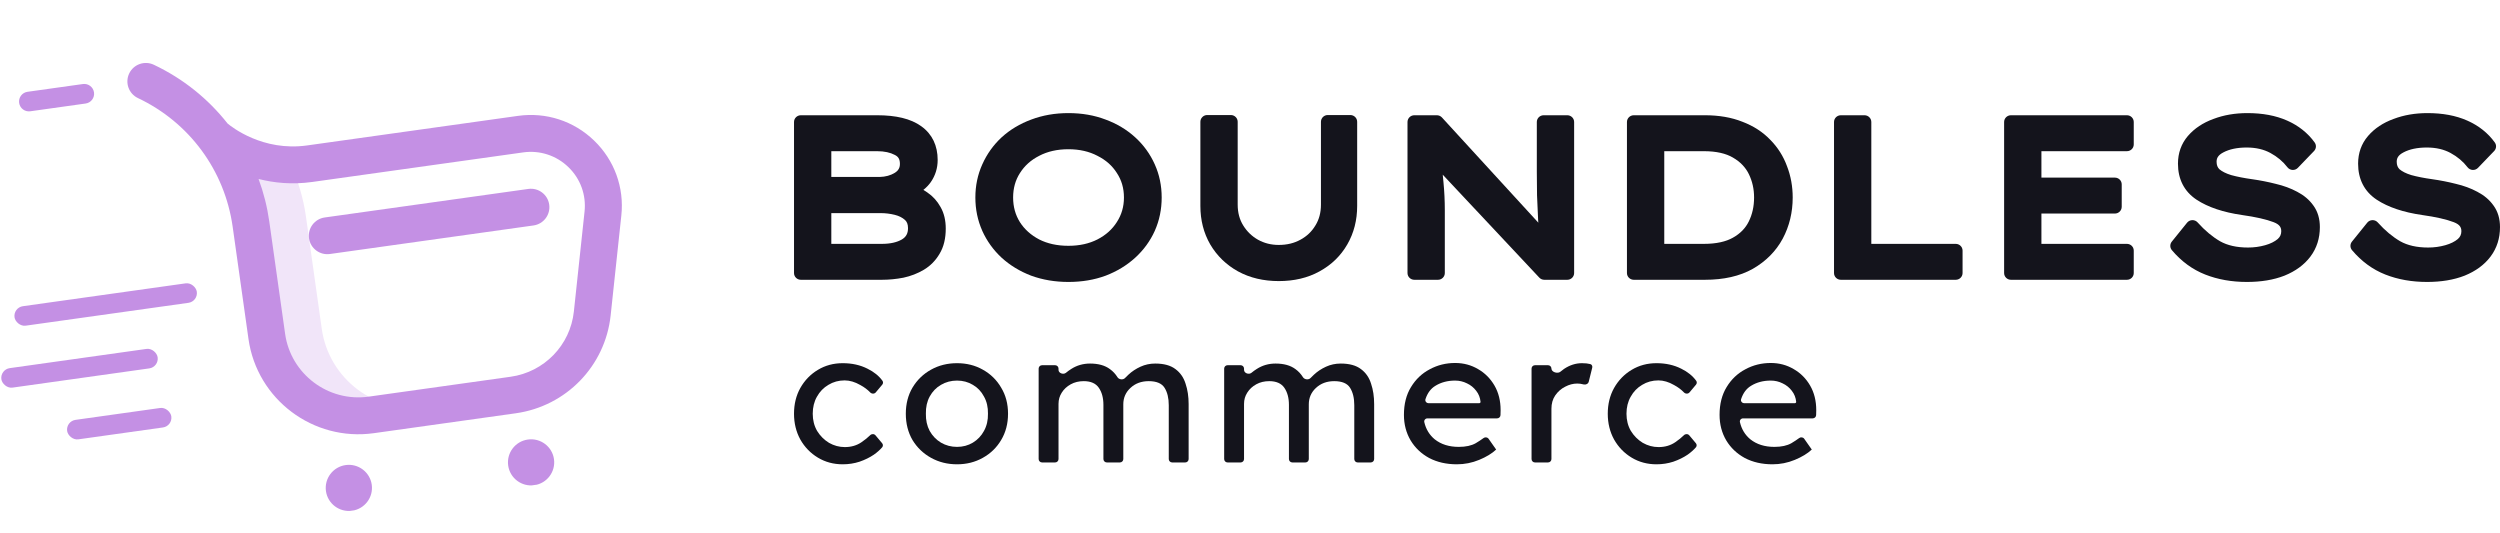 <svg width="150" height="32" viewBox="0 0 150 32" fill="none" xmlns="http://www.w3.org/2000/svg">
<g clip-path="url(#clip0_18:38)">
<path d="M19.305 19.723L18.355 12.983C18.202 11.9 17.893 10.86 17.449 9.89C14.697 9.84 12.893 8.216 12.893 8.216L12.832 8.168C14.002 9.682 14.783 11.493 15.058 13.445L16.008 20.185C16.435 23.212 19.24 25.32 22.275 24.895L25.572 24.433C22.537 24.858 19.731 22.75 19.305 19.723Z" fill="#F1E5F9"/>
<path d="M30.945 24.797L22.429 25.991C18.794 26.5 15.42 23.965 14.909 20.339L13.959 13.599C13.484 10.228 11.36 7.344 8.277 5.885C7.723 5.622 7.488 4.962 7.751 4.41C8.013 3.858 8.675 3.623 9.229 3.885C10.989 4.718 12.492 5.932 13.654 7.41C13.887 7.607 15.758 9.1 18.427 8.726L31.082 6.952C32.762 6.717 34.425 7.256 35.644 8.432C36.864 9.609 37.46 11.248 37.28 12.931L36.639 18.925C36.315 21.958 33.974 24.373 30.945 24.797ZM15.514 10.738C15.816 11.554 16.033 12.409 16.157 13.291L17.107 20.031C17.448 22.448 19.697 24.139 22.12 23.799L30.636 22.605C32.655 22.322 34.216 20.712 34.432 18.691L35.073 12.696C35.18 11.696 34.826 10.722 34.101 10.024C33.377 9.325 32.389 9.004 31.391 9.144L18.736 10.918C17.529 11.087 16.442 10.975 15.514 10.738ZM22.305 29.082C22.198 28.325 21.496 27.798 20.738 27.904C19.979 28.011 19.451 28.71 19.557 29.467C19.664 30.223 20.365 30.75 21.124 30.644C21.883 30.538 22.411 29.838 22.305 29.082ZM33.239 27.549C33.132 26.793 32.431 26.265 31.672 26.372C30.913 26.478 30.385 27.178 30.491 27.934C30.598 28.691 31.299 29.218 32.058 29.112C32.817 29.005 33.345 28.306 33.239 27.549Z" fill="#C490E4"/>
<path d="M32.008 13.528L19.794 15.24C19.187 15.325 18.626 14.903 18.54 14.298C18.455 13.693 18.878 13.133 19.485 13.048L31.7 11.336C32.307 11.251 32.868 11.673 32.953 12.278C33.038 12.883 32.615 13.443 32.008 13.528Z" fill="#C490E4"/>
</g>
<rect width="11.047" height="1.181" rx="0.59" transform="matrix(0.99 -0.139 0.14 0.99 0.789 18.454)" fill="#C490E4"/>
<rect y="22.17" width="9.469" height="1.181" rx="0.59" transform="rotate(-8 0 22.17)" fill="#C490E4"/>
<rect width="6.313" height="1.181" rx="0.59" transform="matrix(0.99 -0.139 0.14 0.99 3.946 25.274)" fill="#C490E4"/>
<path d="M1.148 6.174C1.103 5.852 1.327 5.553 1.65 5.508L4.974 5.042C5.296 4.997 5.595 5.222 5.641 5.545C5.686 5.868 5.461 6.166 5.138 6.211L1.815 6.677C1.492 6.722 1.194 6.497 1.148 6.174Z" fill="#C490E4"/>
<path fill-rule="evenodd" clip-rule="evenodd" d="M89.768 26.972C89.77 26.976 89.768 26.98 89.764 26.98L89.763 26.98C89.762 26.98 89.761 26.981 89.76 26.981C89.516 27.21 89.18 27.414 88.753 27.591C88.325 27.769 87.878 27.858 87.412 27.858C86.785 27.858 86.231 27.732 85.749 27.48C85.275 27.221 84.905 26.869 84.637 26.424C84.37 25.973 84.236 25.461 84.236 24.891C84.236 24.239 84.377 23.683 84.66 23.224C84.943 22.757 85.317 22.402 85.784 22.157C86.25 21.905 86.758 21.779 87.308 21.779C87.813 21.779 88.271 21.902 88.684 22.146C89.097 22.383 89.425 22.713 89.67 23.135C89.915 23.557 90.037 24.05 90.037 24.613L90.03 24.904C90.028 25.014 89.937 25.102 89.827 25.102H85.648C85.526 25.102 85.43 25.21 85.458 25.329C85.555 25.75 85.763 26.093 86.082 26.358C86.464 26.662 86.945 26.813 87.526 26.813C87.947 26.813 88.287 26.739 88.546 26.591C88.724 26.485 88.88 26.382 89.014 26.283C89.11 26.212 89.247 26.23 89.316 26.328L89.768 26.972ZM87.308 22.835C86.858 22.835 86.464 22.939 86.128 23.146C85.849 23.312 85.649 23.579 85.528 23.949C85.488 24.071 85.585 24.191 85.714 24.191H88.755C88.798 24.191 88.833 24.156 88.833 24.113C88.81 23.861 88.722 23.639 88.57 23.446C88.424 23.254 88.241 23.105 88.019 23.002C87.798 22.891 87.561 22.835 87.308 22.835Z" fill="#14141C"/>
<path d="M49.028 25.858C48.852 25.554 48.764 25.209 48.764 24.824C48.764 24.439 48.848 24.098 49.016 23.802C49.184 23.498 49.414 23.261 49.704 23.091C49.995 22.913 50.319 22.824 50.678 22.824C50.984 22.824 51.298 22.917 51.619 23.102C51.854 23.229 52.05 23.376 52.208 23.541C52.3 23.638 52.46 23.646 52.546 23.543L52.935 23.08C52.991 23.014 52.999 22.918 52.948 22.847C52.736 22.554 52.438 22.313 52.054 22.124C51.619 21.902 51.122 21.791 50.564 21.791C50.014 21.791 49.517 21.924 49.074 22.191C48.63 22.457 48.279 22.82 48.019 23.28C47.767 23.732 47.641 24.246 47.641 24.824C47.641 25.395 47.767 25.91 48.019 26.369C48.279 26.828 48.63 27.191 49.074 27.458C49.517 27.725 50.014 27.858 50.564 27.858C50.916 27.858 51.252 27.806 51.573 27.702C51.894 27.591 52.18 27.451 52.432 27.28C52.632 27.139 52.798 26.992 52.931 26.837C52.991 26.767 52.987 26.663 52.927 26.592L52.53 26.12C52.449 26.024 52.301 26.023 52.211 26.112C52.064 26.257 51.889 26.398 51.687 26.535C51.405 26.728 51.072 26.825 50.69 26.825C50.354 26.825 50.037 26.739 49.739 26.569C49.448 26.391 49.211 26.154 49.028 25.858Z" fill="#14141C"/>
<path fill-rule="evenodd" clip-rule="evenodd" d="M60.069 26.402C60.345 25.943 60.482 25.417 60.482 24.824C60.482 24.232 60.345 23.709 60.069 23.257C59.802 22.798 59.435 22.439 58.969 22.18C58.51 21.92 57.994 21.791 57.421 21.791C56.848 21.791 56.328 21.92 55.862 22.18C55.396 22.439 55.025 22.798 54.75 23.257C54.483 23.709 54.349 24.232 54.349 24.824C54.349 25.417 54.483 25.943 54.75 26.402C55.025 26.854 55.396 27.21 55.862 27.469C56.328 27.728 56.848 27.858 57.421 27.858C57.994 27.858 58.51 27.728 58.969 27.469C59.435 27.21 59.802 26.854 60.069 26.402ZM59.038 23.791C59.206 24.087 59.286 24.432 59.278 24.824C59.286 25.209 59.206 25.554 59.038 25.858C58.877 26.154 58.656 26.387 58.373 26.558C58.09 26.728 57.773 26.813 57.421 26.813C57.07 26.813 56.749 26.728 56.458 26.558C56.175 26.387 55.95 26.154 55.782 25.858C55.621 25.554 55.545 25.209 55.553 24.824C55.545 24.432 55.621 24.087 55.782 23.791C55.95 23.487 56.175 23.254 56.458 23.091C56.749 22.92 57.07 22.835 57.421 22.835C57.773 22.835 58.09 22.92 58.373 23.091C58.656 23.254 58.877 23.487 59.038 23.791Z" fill="#14141C"/>
<path d="M65.403 21.813C65.9 21.813 66.297 21.924 66.595 22.146C66.778 22.278 66.929 22.44 67.048 22.632C67.14 22.78 67.386 22.807 67.504 22.679C67.565 22.613 67.633 22.546 67.707 22.48C67.913 22.287 68.154 22.128 68.429 22.002C68.705 21.876 68.999 21.813 69.312 21.813C69.832 21.813 70.237 21.924 70.527 22.146C70.818 22.361 71.02 22.654 71.135 23.024C71.257 23.387 71.318 23.794 71.318 24.246V27.544C71.318 27.656 71.227 27.747 71.115 27.747H70.329C70.217 27.747 70.126 27.656 70.126 27.544V24.313C70.126 23.883 70.042 23.535 69.874 23.268C69.706 23.002 69.389 22.869 68.922 22.869C68.479 22.869 68.112 23.006 67.822 23.28C67.539 23.546 67.398 23.872 67.398 24.258V27.544C67.398 27.656 67.307 27.747 67.195 27.747H66.409C66.296 27.747 66.205 27.656 66.205 27.544V24.291C66.205 23.876 66.114 23.535 65.93 23.268C65.747 23.002 65.445 22.869 65.025 22.869C64.734 22.869 64.474 22.931 64.245 23.057C64.016 23.183 63.836 23.35 63.706 23.557C63.576 23.758 63.511 23.983 63.511 24.235V27.544C63.511 27.656 63.42 27.747 63.308 27.747H62.522C62.41 27.747 62.319 27.656 62.319 27.544V22.115C62.319 22.003 62.41 21.913 62.522 21.913H63.308C63.42 21.913 63.511 22.003 63.511 22.115V22.193C63.511 22.392 63.801 22.495 63.955 22.369C64.054 22.287 64.162 22.209 64.279 22.135C64.616 21.92 64.99 21.813 65.403 21.813Z" fill="#14141C"/>
<path d="M77.726 22.146C77.428 21.924 77.03 21.813 76.533 21.813C76.121 21.813 75.746 21.92 75.41 22.135C75.293 22.209 75.184 22.287 75.086 22.369C74.932 22.495 74.642 22.392 74.642 22.193V22.115C74.642 22.003 74.551 21.913 74.439 21.913H73.653C73.54 21.913 73.45 22.003 73.45 22.115V27.544C73.45 27.656 73.54 27.747 73.653 27.747H74.439C74.551 27.747 74.642 27.656 74.642 27.544V24.235C74.642 23.983 74.707 23.758 74.837 23.557C74.967 23.35 75.146 23.183 75.376 23.057C75.605 22.931 75.865 22.869 76.155 22.869C76.575 22.869 76.877 23.002 77.061 23.268C77.244 23.535 77.336 23.876 77.336 24.291V27.544C77.336 27.656 77.427 27.747 77.539 27.747H78.325C78.437 27.747 78.528 27.656 78.528 27.544V24.258C78.528 23.872 78.669 23.546 78.952 23.28C79.243 23.006 79.61 22.869 80.053 22.869C80.519 22.869 80.836 23.002 81.004 23.268C81.172 23.535 81.257 23.883 81.257 24.313V27.544C81.257 27.656 81.347 27.747 81.46 27.747H82.246C82.358 27.747 82.449 27.656 82.449 27.544V24.246C82.449 23.794 82.388 23.387 82.265 23.024C82.151 22.654 81.948 22.361 81.658 22.146C81.367 21.924 80.962 21.813 80.443 21.813C80.129 21.813 79.835 21.876 79.56 22.002C79.285 22.128 79.044 22.287 78.838 22.48C78.764 22.546 78.696 22.613 78.635 22.679C78.517 22.807 78.27 22.78 78.178 22.632C78.059 22.44 77.908 22.278 77.726 22.146Z" fill="#14141C"/>
<path d="M95.026 23.068C95.152 23.096 95.293 23.029 95.324 22.904L95.534 22.061C95.557 21.968 95.512 21.87 95.419 21.845C95.285 21.809 95.118 21.791 94.92 21.791C94.545 21.791 94.186 21.905 93.842 22.135C93.766 22.187 93.694 22.243 93.626 22.302C93.463 22.443 93.086 22.329 93.086 22.114C93.086 22.003 92.995 21.913 92.884 21.913H92.096C91.984 21.913 91.893 22.003 91.893 22.115V27.544C91.893 27.656 91.984 27.747 92.096 27.747H92.882C92.995 27.747 93.086 27.656 93.086 27.544V24.524C93.086 24.213 93.162 23.946 93.315 23.724C93.475 23.494 93.674 23.32 93.911 23.202C94.148 23.076 94.389 23.013 94.633 23.013C94.755 23.013 94.87 23.028 94.977 23.057C94.994 23.061 95.01 23.064 95.026 23.068Z" fill="#14141C"/>
<path d="M97.589 24.824C97.589 25.209 97.677 25.554 97.853 25.858C98.037 26.154 98.273 26.391 98.564 26.569C98.862 26.739 99.179 26.825 99.515 26.825C99.897 26.825 100.23 26.728 100.513 26.535C100.715 26.398 100.889 26.257 101.036 26.112C101.126 26.023 101.275 26.024 101.356 26.12L101.752 26.592C101.812 26.663 101.816 26.767 101.756 26.837C101.623 26.992 101.457 27.139 101.258 27.28C101.006 27.451 100.719 27.591 100.398 27.702C100.077 27.806 99.741 27.858 99.389 27.858C98.839 27.858 98.342 27.725 97.899 27.458C97.456 27.191 97.104 26.828 96.844 26.369C96.592 25.91 96.466 25.395 96.466 24.824C96.466 24.246 96.592 23.732 96.844 23.28C97.104 22.82 97.456 22.457 97.899 22.191C98.342 21.924 98.839 21.791 99.389 21.791C99.947 21.791 100.444 21.902 100.88 22.124C101.263 22.313 101.561 22.554 101.773 22.847C101.824 22.918 101.816 23.014 101.76 23.08L101.371 23.543C101.285 23.646 101.125 23.638 101.033 23.541C100.876 23.376 100.679 23.229 100.444 23.102C100.123 22.917 99.81 22.824 99.504 22.824C99.145 22.824 98.82 22.913 98.529 23.091C98.239 23.261 98.01 23.498 97.842 23.802C97.673 24.098 97.589 24.439 97.589 24.824Z" fill="#14141C"/>
<path fill-rule="evenodd" clip-rule="evenodd" d="M108.702 26.98C108.706 26.98 108.708 26.976 108.706 26.972L108.254 26.328C108.185 26.23 108.048 26.212 107.952 26.283C107.818 26.382 107.662 26.485 107.485 26.591C107.225 26.739 106.885 26.813 106.464 26.813C105.884 26.813 105.402 26.662 105.02 26.358C104.701 26.093 104.493 25.75 104.396 25.329C104.368 25.21 104.464 25.102 104.586 25.102H108.765C108.875 25.102 108.966 25.014 108.968 24.904L108.975 24.613C108.975 24.05 108.853 23.557 108.608 23.135C108.364 22.713 108.035 22.383 107.622 22.146C107.21 21.902 106.751 21.779 106.247 21.779C105.696 21.779 105.188 21.905 104.722 22.157C104.256 22.402 103.881 22.757 103.598 23.224C103.316 23.683 103.174 24.239 103.174 24.891C103.174 25.461 103.308 25.973 103.575 26.424C103.843 26.869 104.214 27.221 104.687 27.48C105.169 27.732 105.723 27.858 106.35 27.858C106.816 27.858 107.263 27.769 107.691 27.591C108.118 27.414 108.454 27.21 108.698 26.981C108.699 26.98 108.701 26.98 108.702 26.98ZM105.066 23.146C105.402 22.939 105.796 22.835 106.247 22.835C106.499 22.835 106.736 22.891 106.957 23.002C107.179 23.105 107.362 23.254 107.508 23.446C107.66 23.639 107.748 23.861 107.771 24.113C107.771 24.156 107.736 24.191 107.693 24.191H104.652C104.523 24.191 104.426 24.071 104.466 23.949C104.587 23.579 104.787 23.312 105.066 23.146Z" fill="#14141C"/>
<path fill-rule="evenodd" clip-rule="evenodd" d="M55.844 10.932L55.847 10.928C56.122 10.531 56.26 10.084 56.26 9.599C56.26 8.746 55.94 8.051 55.278 7.576C54.642 7.114 53.738 6.915 52.633 6.915H48.051C47.824 6.915 47.641 7.096 47.641 7.32V16.383C47.641 16.606 47.824 16.787 48.051 16.787H52.908C53.338 16.787 53.767 16.746 54.195 16.663L54.203 16.662C54.648 16.566 55.058 16.408 55.432 16.185C55.825 15.95 56.139 15.629 56.374 15.228C56.631 14.804 56.745 14.292 56.745 13.716C56.745 13.232 56.648 12.794 56.431 12.418C56.235 12.064 55.97 11.771 55.638 11.546C55.561 11.492 55.483 11.441 55.403 11.394C55.572 11.26 55.719 11.106 55.844 10.932ZM53.691 9.298C53.693 9.298 53.695 9.299 53.697 9.3C53.809 9.356 53.876 9.422 53.919 9.494C53.963 9.569 53.995 9.675 53.995 9.832C53.995 10.069 53.904 10.234 53.688 10.369C53.436 10.524 53.135 10.61 52.773 10.618H49.879V9.071H52.62C53.07 9.071 53.419 9.153 53.685 9.294C53.688 9.296 53.69 9.297 53.691 9.298ZM49.879 12.787V14.632H52.908C53.437 14.632 53.83 14.533 54.115 14.366C54.36 14.219 54.481 14.014 54.481 13.69C54.481 13.442 54.407 13.296 54.299 13.198C54.146 13.06 53.947 12.955 53.689 12.891C53.405 12.821 53.123 12.787 52.843 12.787H49.879Z" fill="#14141C"/>
<path fill-rule="evenodd" clip-rule="evenodd" d="M69.285 13.855L69.286 13.852C69.564 13.229 69.701 12.56 69.701 11.851C69.701 11.143 69.564 10.478 69.286 9.862C69.009 9.242 68.617 8.7 68.112 8.24C67.608 7.78 67.015 7.425 66.339 7.175C65.656 6.914 64.91 6.786 64.105 6.786C63.308 6.786 62.562 6.914 61.872 7.175C61.196 7.425 60.603 7.779 60.098 8.24L60.095 8.242C59.6 8.703 59.214 9.244 58.938 9.862C58.66 10.478 58.522 11.143 58.522 11.851C58.522 12.56 58.66 13.229 58.938 13.852L58.938 13.855C59.215 14.465 59.601 15.001 60.095 15.46L60.098 15.463C60.602 15.922 61.194 16.281 61.869 16.54L61.875 16.542C62.565 16.793 63.309 16.917 64.105 16.917C64.909 16.917 65.655 16.794 66.337 16.541L66.341 16.54C67.016 16.281 67.608 15.922 68.112 15.463C68.616 15.003 69.008 14.466 69.285 13.855ZM67.013 10.382L67.017 10.389C67.294 10.81 67.437 11.293 67.437 11.851C67.437 12.399 67.295 12.884 67.015 13.317L67.013 13.321C66.739 13.755 66.355 14.104 65.846 14.366C65.353 14.617 64.776 14.748 64.105 14.748C63.426 14.748 62.845 14.617 62.352 14.367C61.852 14.104 61.471 13.759 61.197 13.333C60.926 12.901 60.787 12.411 60.787 11.851C60.787 11.291 60.926 10.806 61.196 10.384L61.198 10.382C61.472 9.947 61.852 9.603 62.35 9.35L62.355 9.347C62.847 9.09 63.426 8.954 64.105 8.954C64.774 8.954 65.35 9.089 65.843 9.347L65.85 9.351C66.356 9.604 66.74 9.948 67.013 10.382Z" fill="#14141C"/>
<path d="M81.43 7.307C81.43 7.084 81.246 6.902 81.019 6.902H79.667C79.44 6.902 79.257 7.084 79.257 7.307V12.278C79.257 12.765 79.142 13.178 78.923 13.53L78.92 13.535C78.704 13.895 78.409 14.176 78.025 14.384L78.022 14.385C77.653 14.589 77.224 14.696 76.726 14.696C76.268 14.696 75.857 14.592 75.484 14.386C75.117 14.179 74.822 13.896 74.595 13.53C74.376 13.178 74.261 12.765 74.261 12.278V7.307C74.261 7.084 74.077 6.902 73.851 6.902H72.433C72.206 6.902 72.023 7.084 72.023 7.307V12.356C72.023 13.205 72.217 13.978 72.615 14.667L72.617 14.67C73.021 15.354 73.578 15.893 74.28 16.282L74.282 16.283C74.999 16.675 75.818 16.865 76.726 16.865C77.642 16.865 78.461 16.676 79.171 16.283C79.882 15.894 80.441 15.354 80.837 14.667C81.235 13.978 81.43 13.205 81.43 12.356V7.307Z" fill="#14141C"/>
<path fill-rule="evenodd" clip-rule="evenodd" d="M92.619 6.915C92.393 6.915 92.209 7.096 92.209 7.32V10.298C92.209 10.741 92.214 11.213 92.222 11.716L92.222 11.723C92.24 12.217 92.262 12.712 92.288 13.206L92.289 13.214C92.293 13.263 92.296 13.312 92.3 13.361L86.517 7.049C86.439 6.964 86.329 6.915 86.213 6.915H84.86C84.634 6.915 84.45 7.096 84.45 7.32V16.383C84.45 16.606 84.634 16.787 84.86 16.787H86.278C86.505 16.787 86.689 16.606 86.689 16.383V12.615C86.689 12.05 86.662 11.489 86.608 10.933L86.564 10.48L92.358 16.657C92.435 16.74 92.544 16.787 92.659 16.787H94.037C94.264 16.787 94.448 16.606 94.448 16.383V7.32C94.448 7.096 94.264 6.915 94.037 6.915H92.619Z" fill="#14141C"/>
<path fill-rule="evenodd" clip-rule="evenodd" d="M106.963 14.32L106.964 14.318C107.364 13.566 107.562 12.741 107.562 11.851C107.562 11.193 107.45 10.567 107.222 9.976C107.001 9.372 106.665 8.841 106.214 8.386C105.766 7.917 105.207 7.558 104.546 7.306C103.884 7.042 103.131 6.915 102.294 6.915H98.028C97.801 6.915 97.617 7.096 97.617 7.32V16.383C97.617 16.606 97.801 16.787 98.028 16.787H102.294C103.414 16.787 104.381 16.575 105.177 16.125L105.18 16.123C105.959 15.674 106.557 15.072 106.963 14.32ZM103.982 14.257L103.979 14.259C103.563 14.496 102.989 14.632 102.229 14.632H99.856V9.071H102.229C102.987 9.071 103.559 9.21 103.975 9.454L103.978 9.456C104.421 9.712 104.733 10.042 104.931 10.447C105.139 10.873 105.245 11.339 105.245 11.851C105.245 12.383 105.138 12.857 104.931 13.281C104.734 13.685 104.423 14.01 103.982 14.257Z" fill="#14141C"/>
<path d="M117.754 15.036C117.754 14.813 117.57 14.632 117.344 14.632H112.279V7.32C112.279 7.096 112.096 6.915 111.869 6.915H110.451C110.225 6.915 110.041 7.096 110.041 7.32V16.383C110.041 16.606 110.225 16.787 110.451 16.787H117.344C117.57 16.787 117.754 16.606 117.754 16.383V15.036Z" fill="#14141C"/>
<path d="M120.657 6.915C120.43 6.915 120.247 7.096 120.247 7.32V16.383C120.247 16.606 120.43 16.787 120.657 16.787H127.615C127.842 16.787 128.025 16.606 128.025 16.383V15.036C128.025 14.813 127.842 14.632 127.615 14.632H122.485V12.813H126.893C127.12 12.813 127.303 12.631 127.303 12.408V11.062C127.303 10.838 127.12 10.657 126.893 10.657H122.485V9.071H127.615C127.842 9.071 128.025 8.89 128.025 8.666V7.32C128.025 7.096 127.842 6.915 127.615 6.915H120.657Z" fill="#14141C"/>
<path d="M131.855 13.344C131.775 13.255 131.658 13.204 131.537 13.208C131.416 13.211 131.302 13.267 131.226 13.36L130.307 14.499C130.186 14.65 130.189 14.863 130.313 15.01C130.878 15.679 131.545 16.17 132.314 16.473C133.07 16.771 133.906 16.917 134.817 16.917C135.661 16.917 136.415 16.795 137.069 16.539L137.073 16.537C137.725 16.272 138.25 15.894 138.626 15.393C139.007 14.886 139.192 14.29 139.192 13.625C139.192 13.136 139.07 12.695 138.801 12.329C138.558 11.987 138.232 11.715 137.834 11.508C137.449 11.3 137.017 11.142 136.543 11.031C136.091 10.916 135.619 10.823 135.125 10.752L135.123 10.752C134.64 10.685 134.223 10.602 133.869 10.505C133.545 10.406 133.317 10.284 133.164 10.155C133.058 10.052 132.995 9.914 132.995 9.702C132.995 9.578 133.026 9.482 133.082 9.401C133.14 9.316 133.239 9.227 133.404 9.142L133.407 9.14C133.762 8.955 134.221 8.851 134.803 8.851C135.358 8.851 135.827 8.964 136.221 9.177C136.637 9.401 136.977 9.688 137.247 10.038C137.32 10.132 137.431 10.19 137.551 10.197C137.672 10.203 137.789 10.157 137.871 10.071L138.843 9.061C138.978 8.921 138.993 8.706 138.879 8.548C138.466 7.976 137.913 7.539 137.23 7.236C136.544 6.931 135.744 6.786 134.843 6.786C134.109 6.786 133.429 6.9 132.808 7.136C132.184 7.363 131.667 7.702 131.274 8.159L131.273 8.159C130.874 8.626 130.678 9.187 130.678 9.819C130.678 10.742 131.045 11.482 131.79 11.979L131.793 11.981C132.49 12.439 133.403 12.738 134.507 12.899L134.509 12.899C135.354 13.018 135.984 13.164 136.414 13.329L136.416 13.33C136.608 13.402 136.718 13.486 136.78 13.565C136.838 13.639 136.875 13.734 136.875 13.871C136.875 14.064 136.808 14.213 136.661 14.343C136.479 14.495 136.234 14.621 135.912 14.712C135.582 14.805 135.239 14.852 134.882 14.852C134.192 14.852 133.641 14.72 133.21 14.479C132.747 14.211 132.295 13.835 131.855 13.344Z" fill="#14141C"/>
<path d="M142.663 13.344C142.583 13.255 142.466 13.204 142.345 13.208C142.224 13.211 142.11 13.267 142.035 13.36L141.116 14.499C140.995 14.65 140.997 14.863 141.122 15.01C141.686 15.679 142.353 16.17 143.122 16.473C143.878 16.771 144.714 16.917 145.625 16.917C146.469 16.917 147.223 16.795 147.877 16.539L147.882 16.537C148.533 16.272 149.058 15.894 149.434 15.393C149.815 14.886 150 14.29 150 13.625C150 13.136 149.878 12.695 149.609 12.329C149.367 11.987 149.04 11.715 148.642 11.508C148.257 11.3 147.826 11.142 147.351 11.031C146.9 10.916 146.427 10.823 145.933 10.752L145.931 10.752C145.448 10.685 145.031 10.602 144.677 10.505C144.353 10.406 144.125 10.284 143.972 10.155C143.867 10.052 143.803 9.914 143.803 9.702C143.803 9.578 143.835 9.482 143.89 9.401C143.948 9.316 144.047 9.227 144.213 9.142L144.215 9.14C144.57 8.955 145.029 8.851 145.612 8.851C146.167 8.851 146.635 8.964 147.03 9.177C147.445 9.401 147.785 9.688 148.055 10.038C148.128 10.132 148.239 10.19 148.36 10.197C148.48 10.203 148.597 10.157 148.68 10.071L149.651 9.061C149.786 8.921 149.801 8.706 149.688 8.548C149.275 7.976 148.721 7.539 148.038 7.236C147.352 6.931 146.552 6.786 145.651 6.786C144.917 6.786 144.237 6.9 143.616 7.136C142.992 7.363 142.475 7.702 142.082 8.159L142.082 8.159C141.682 8.626 141.486 9.187 141.486 9.819C141.486 10.742 141.853 11.482 142.599 11.979L142.601 11.981C143.298 12.439 144.211 12.738 145.315 12.899L145.317 12.899C146.163 13.018 146.792 13.164 147.222 13.329L147.225 13.33C147.416 13.402 147.526 13.486 147.588 13.565C147.646 13.639 147.683 13.734 147.683 13.871C147.683 14.064 147.616 14.213 147.469 14.343C147.287 14.495 147.042 14.621 146.72 14.712C146.39 14.805 146.047 14.852 145.69 14.852C145 14.852 144.449 14.72 144.018 14.479C143.555 14.211 143.103 13.835 142.663 13.344Z" fill="#14141C"/>
<defs>
<clipPath id="clip0_18:38">
<rect width="28.407" height="28.334" fill="white" transform="matrix(0.99 -0.139 0.14 0.99 7.497 3.943)"/>
</clipPath>
</defs>
</svg>
